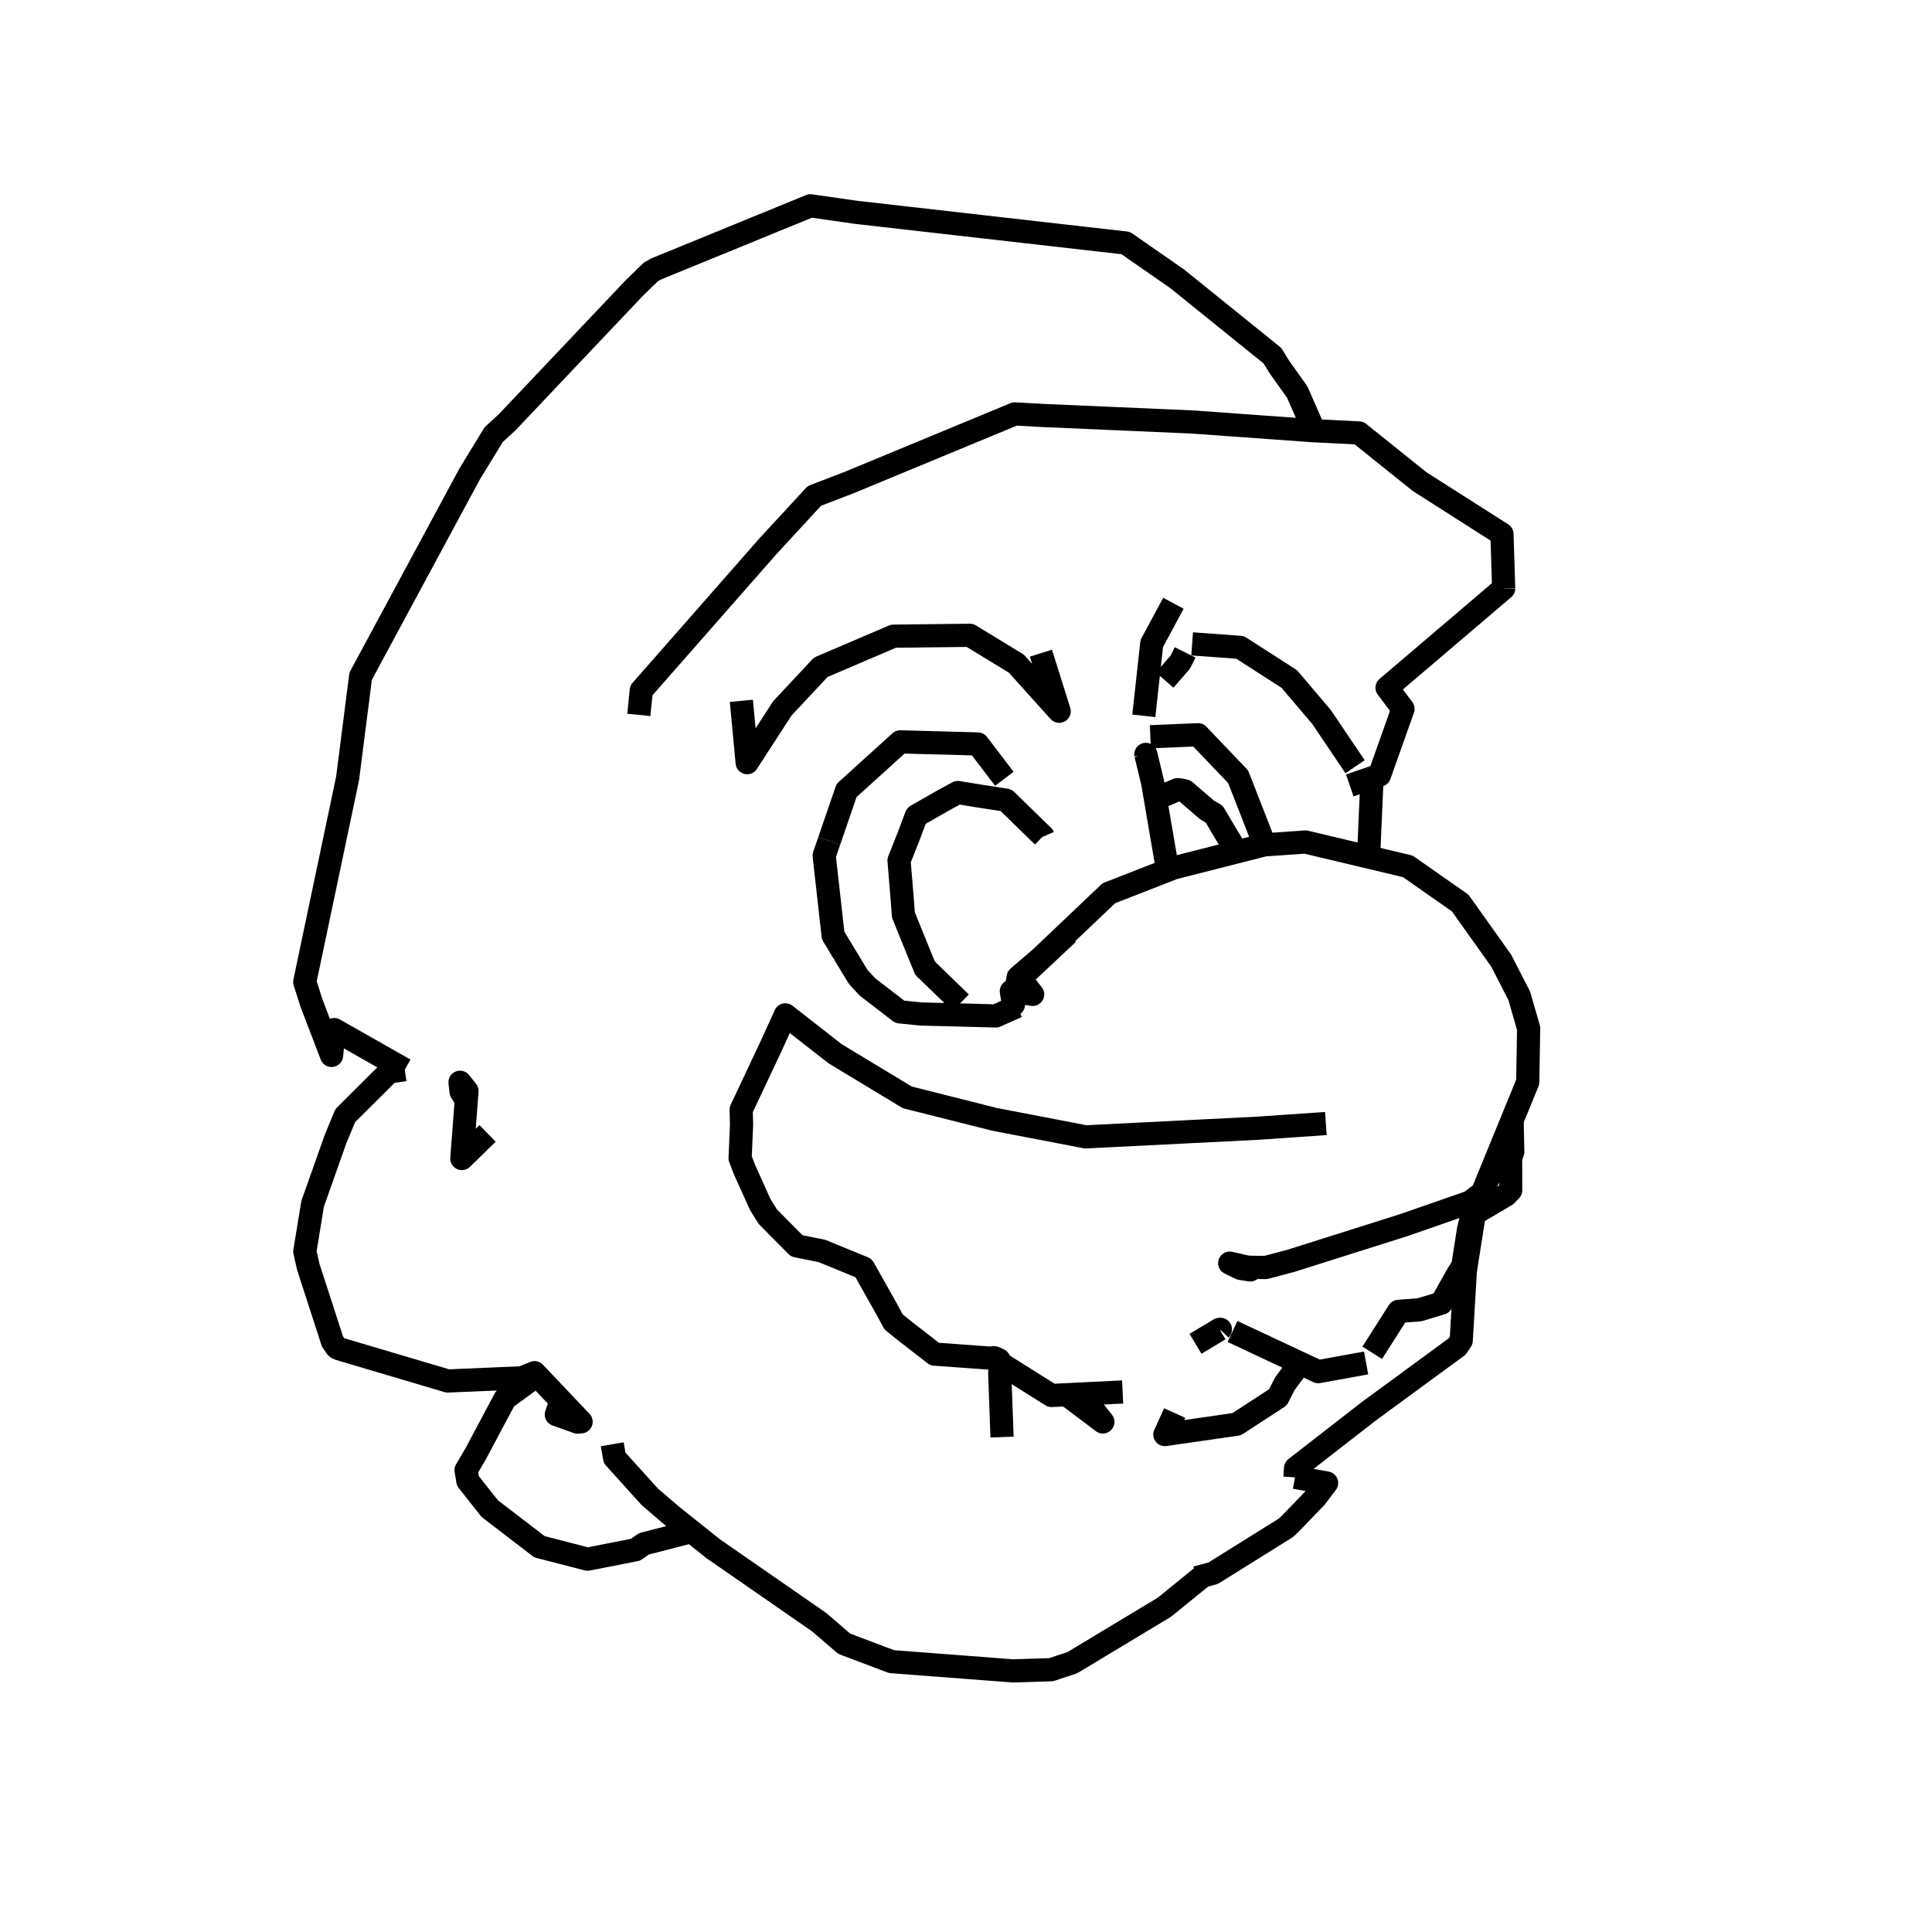 <?xml version='1.0' encoding='ascii'?>
<svg xmlns="http://www.w3.org/2000/svg" version="1.1" width="250" height="250">
    <g id="ViewLayer_LineSet" xmlns:inkscape="http://www.inkscape.org/namespaces/inkscape" inkscape:groupmode="lineset" inkscape:label="ViewLayer_LineSet">
        <g xmlns:inkscape="http://www.inkscape.org/namespaces/inkscape" inkscape:groupmode="layer" id="strokes" inkscape:label="strokes">
            <path fill="none" stroke-width="3.0" stroke-linecap="butt" stroke-opacity="1.0" stroke="rgb(0, 0, 0)" stroke-linejoin="round" d=" M 150.713, 88.001 152.719, 85.692 153.354, 84.417 " />
            <path fill="none" stroke-width="3.0" stroke-linecap="butt" stroke-opacity="1.0" stroke="rgb(0, 0, 0)" stroke-linejoin="round" d=" M 194.575, 76.138 194.575, 76.138 194.354, 69.112 185.921, 63.738 183.691, 62.317 175.844, 56.023 170.056, 55.736 169.861, 55.726 159.887, 55.007 154.344, 54.608 144.354, 54.172 134.819, 53.756 131.320, 53.560 122.081, 57.387 112.842, 61.214 109.770, 62.486 105.384, 64.166 99.415, 70.636 92.816, 78.149 86.217, 85.662 82.981, 89.346 82.664, 92.509 " />
            <path fill="none" stroke-width="3.0" stroke-linecap="butt" stroke-opacity="1.0" stroke="rgb(0, 0, 0)" stroke-linejoin="round" d=" M 128.548, 175.849 129.143, 176.223 130.302, 176.951 136.070, 180.574 138.031, 180.477 139.845, 180.388 145.268, 180.120 " />
            <path fill="none" stroke-width="3.0" stroke-linecap="butt" stroke-opacity="1.0" stroke="rgb(0, 0, 0)" stroke-linejoin="round" d=" M 159.488, 172.295 168.234, 176.393 170.574, 177.490 176.777, 176.365 " />
            <path fill="none" stroke-width="3.0" stroke-linecap="butt" stroke-opacity="1.0" stroke="rgb(0, 0, 0)" stroke-linejoin="round" d=" M 95.932, 90.686 96.684, 98.690 101.231, 91.668 106.204, 86.347 115.398, 82.414 115.610, 82.324 125.496, 82.207 131.515, 85.873 137.056, 92.034 134.696, 84.520 " />
            <path fill="none" stroke-width="3.0" stroke-linecap="butt" stroke-opacity="1.0" stroke="rgb(0, 0, 0)" stroke-linejoin="round" d=" M 154.262, 83.317 160.464, 83.772 166.834, 87.865 168.036, 89.281 171.023, 92.802 175.345, 99.212 " />
            <path fill="none" stroke-width="3.0" stroke-linecap="butt" stroke-opacity="1.0" stroke="rgb(0, 0, 0)" stroke-linejoin="round" d=" M 151.841, 78.063 149.038, 83.268 148.009, 92.631 " />
            <path fill="none" stroke-width="3.0" stroke-linecap="butt" stroke-opacity="1.0" stroke="rgb(0, 0, 0)" stroke-linejoin="round" d=" M 119.708, 125.287 119.967, 125.538 124.319, 129.760 " />
            <path fill="none" stroke-width="3.0" stroke-linecap="butt" stroke-opacity="1.0" stroke="rgb(0, 0, 0)" stroke-linejoin="round" d=" M 129.964, 100.779 126.525, 96.267 116.492, 95.998 109.545, 102.289 107.305, 108.804 " />
            <path fill="none" stroke-width="3.0" stroke-linecap="butt" stroke-opacity="1.0" stroke="rgb(0, 0, 0)" stroke-linejoin="round" d=" M 163.458, 108.815 160.216, 100.514 155.027, 95.076 148.853, 95.336 " />
            <path fill="none" stroke-width="3.0" stroke-linecap="butt" stroke-opacity="1.0" stroke="rgb(0, 0, 0)" stroke-linejoin="round" d=" M 171.567, 145.385 162.761, 145.991 152.774, 146.493 142.786, 146.995 140.484, 147.110 130.664, 145.221 128.678, 144.839 118.981, 142.396 117.403, 141.998 108.844, 136.827 108.085, 136.368 101.624, 131.325 99.711, 135.517 95.908, 143.585 95.954, 145.601 95.770, 149.865 96.338, 151.346 98.371, 155.860 99.345, 157.429 103.091, 161.215 106.363, 161.875 111.746, 164.084 114.678, 169.295 115.632, 171.057 117.180, 172.302 120.943, 175.223 126.922, 175.653 128.173, 175.743 128.605, 175.689 128.643, 175.684 129.266, 175.968 129.143, 176.223 " />
            <path fill="none" stroke-width="3.0" stroke-linecap="butt" stroke-opacity="1.0" stroke="rgb(0, 0, 0)" stroke-linejoin="round" d=" M 174.659, 101.635 177.541, 100.641 178.501, 100.309 181.546, 91.724 179.485, 88.991 187.098, 82.507 194.574, 76.139 194.574, 76.138 " />
            <path fill="none" stroke-width="3.0" stroke-linecap="butt" stroke-opacity="1.0" stroke="rgb(0, 0, 0)" stroke-linejoin="round" d=" M 170.056, 55.736 167.856, 50.729 165.555, 47.491 164.649, 46.024 156.867, 39.743 152.332, 36.083 145.663, 31.445 136.998, 30.460 127.062, 29.329 117.126, 28.198 110.777, 27.475 104.867, 26.632 95.612, 30.420 86.357, 34.207 84.943, 34.785 84.217, 35.187 83.984, 35.416 82.061, 37.287 75.184, 44.548 68.308, 51.808 65.623, 54.642 63.881, 56.241 60.787, 61.305 56.042, 70.107 51.297, 78.910 46.666, 87.500 45.400, 97.419 44.978, 100.720 42.919, 110.505 40.859, 120.291 39.435, 127.059 40.315, 129.827 42.903, 136.571 43.248, 133.227 51.943, 138.166 52.378, 138.413 " />
            <path fill="none" stroke-width="3.0" stroke-linecap="butt" stroke-opacity="1.0" stroke="rgb(0, 0, 0)" stroke-linejoin="round" d=" M 52.378, 138.413 50.363, 138.704 44.673, 144.361 43.403, 147.436 40.461, 155.747 39.443, 161.938 39.890, 163.924 42.971, 173.437 43.017, 173.578 43.503, 174.292 43.643, 174.419 43.967, 174.557 53.554, 177.399 57.935, 178.698 67.543, 178.289 69.163, 177.624 69.486, 177.964 72.608, 181.255 75.194, 183.980 74.747, 184.024 71.987, 183.038 72.608, 181.255 " />
            <path fill="none" stroke-width="3.0" stroke-linecap="butt" stroke-opacity="1.0" stroke="rgb(0, 0, 0)" stroke-linejoin="round" d=" M 79.225, 186.887 79.528, 188.645 84.093, 193.700 86.967, 196.158 89.491, 198.174 92.284, 200.405 100.504, 206.100 106.002, 209.910 109.242, 212.698 115.374, 215.014 125.345, 215.775 131.058, 216.212 136.001, 216.059 138.749, 215.154 147.315, 209.994 150.679, 207.967 155.643, 203.935 " />
            <path fill="none" stroke-width="3.0" stroke-linecap="butt" stroke-opacity="1.0" stroke="rgb(0, 0, 0)" stroke-linejoin="round" d=" M 152.002, 182.845 151.678, 183.558 150.736, 185.632 160.016, 184.293 165.355, 180.820 166.283, 179.021 168.234, 176.393 " />
            <path fill="none" stroke-width="3.0" stroke-linecap="butt" stroke-opacity="1.0" stroke="rgb(0, 0, 0)" stroke-linejoin="round" d=" M 129.662, 185.958 129.363, 177.618 130.302, 176.951 " />
            <path fill="none" stroke-width="3.0" stroke-linecap="butt" stroke-opacity="1.0" stroke="rgb(0, 0, 0)" stroke-linejoin="round" d=" M 138.031, 180.477 142.709, 183.997 139.845, 180.388 " />
            <path fill="none" stroke-width="3.0" stroke-linecap="butt" stroke-opacity="1.0" stroke="rgb(0, 0, 0)" stroke-linejoin="round" d=" M 60.341, 142.324 59.665, 141.258 59.528, 140.047 60.427, 141.187 60.341, 142.324 59.763, 149.913 63.091, 146.661 " />
            <path fill="none" stroke-width="3.0" stroke-linecap="butt" stroke-opacity="1.0" stroke="rgb(0, 0, 0)" stroke-linejoin="round" d=" M 131.608, 130.229 129.232, 131.293 128.857, 131.461 119.107, 131.208 116.434, 130.932 112.236, 127.701 111.046, 126.407 107.805, 121.052 106.696, 111.145 106.657, 110.691 106.657, 110.685 107.305, 108.804 " />
            <path fill="none" stroke-width="3.0" stroke-linecap="butt" stroke-opacity="1.0" stroke="rgb(0, 0, 0)" stroke-linejoin="round" d=" M 162.409, 163.996 161.779, 164.327 160.521, 164.129 159.126, 163.448 161.372, 163.959 162.034, 163.990 162.409, 163.996 163.763, 164.017 167.059, 163.144 173.686, 161.049 175.860, 160.361 177.397, 159.875 181.670, 158.524 190.223, 155.547 191.121, 154.864 191.824, 154.329 195.614, 145.075 195.667, 144.946 197.689, 140.006 197.804, 133.063 196.589, 128.857 194.254, 124.305 188.946, 116.848 182.166, 112.105 177.091, 110.899 168.912, 108.954 163.594, 109.328 163.508, 109.350 159.917, 110.263 158.321, 110.669 151.900, 112.302 151.094, 112.616 149.908, 113.078 145.884, 114.646 143.492, 115.578 138.171, 120.632 134.696, 123.933 132.711, 125.636 131.753, 126.459 131.575, 127.484 131.425, 128.348 131.141, 129.987 130.913, 128.560 130.866, 128.266 131.075, 128.297 131.425, 128.348 133.602, 128.669 133.623, 128.672 133.615, 128.661 132.062, 126.692 131.992, 126.602 132.288, 126.324 138.183, 120.794 " />
            <path fill="none" stroke-width="3.0" stroke-linecap="butt" stroke-opacity="1.0" stroke="rgb(0, 0, 0)" stroke-linejoin="round" d=" M 154.819, 204.159 155.643, 203.935 156.979, 203.573 165.463, 198.280 166.401, 197.695 166.989, 197.138 170.264, 193.737 171.661, 191.900 167.571, 191.167 " />
            <path fill="none" stroke-width="3.0" stroke-linecap="butt" stroke-opacity="1.0" stroke="rgb(0, 0, 0)" stroke-linejoin="round" d=" M 69.486, 177.964 65.351, 180.986 61.524, 188.171 60.311, 190.240 60.541, 191.630 63.365, 195.208 69.805, 200.148 76.023, 201.755 82.219, 200.539 83.328, 199.774 89.491, 198.174 " />
            <path fill="none" stroke-width="3.0" stroke-linecap="butt" stroke-opacity="1.0" stroke="rgb(0, 0, 0)" stroke-linejoin="round" d=" M 134.989, 108.255 134.966, 108.202 134.570, 107.821 130.188, 103.544 126.666, 103.000 123.947, 102.550 122.275, 103.452 118.580, 105.564 117.521, 108.362 116.335, 111.345 116.741, 116.291 116.899, 118.379 117.490, 119.852 119.691, 125.265 119.705, 125.278 119.780, 125.352 119.967, 125.538 " />
            <path fill="none" stroke-width="3.0" stroke-linecap="butt" stroke-opacity="1.0" stroke="rgb(0, 0, 0)" stroke-linejoin="round" d=" M 151.094, 112.616 149.516, 103.388 149.515, 103.378 149.155, 101.275 148.300, 97.737 148.271, 97.619 148.267, 97.881 " />
            <path fill="none" stroke-width="3.0" stroke-linecap="butt" stroke-opacity="1.0" stroke="rgb(0, 0, 0)" stroke-linejoin="round" d=" M 154.697, 173.889 157.724, 172.071 157.743, 172.059 157.802, 172.023 157.919, 172.014 157.890, 172.045 " />
            <path fill="none" stroke-width="3.0" stroke-linecap="butt" stroke-opacity="1.0" stroke="rgb(0, 0, 0)" stroke-linejoin="round" d=" M 159.917, 110.263 159.728, 109.705 158.823, 108.230 157.115, 105.345 156.169, 104.793 153.329, 102.345 152.841, 102.235 152.380, 102.182 149.515, 103.378 " />
            <path fill="none" stroke-width="3.0" stroke-linecap="butt" stroke-opacity="1.0" stroke="rgb(0, 0, 0)" stroke-linejoin="round" d=" M 167.571, 191.167 167.646, 189.984 175.541, 183.847 177.135, 182.608 185.200, 176.696 188.559, 174.234 189.082, 173.456 189.612, 164.462 190.774, 157.067 " />
            <path fill="none" stroke-width="3.0" stroke-linecap="butt" stroke-opacity="1.0" stroke="rgb(0, 0, 0)" stroke-linejoin="round" d=" M 177.091, 110.899 177.529, 100.908 177.541, 100.641 " />
            <path fill="none" stroke-width="3.0" stroke-linecap="butt" stroke-opacity="1.0" stroke="rgb(0, 0, 0)" stroke-linejoin="round" d=" M 177.564, 175.052 180.981, 169.687 183.645, 169.494 186.504, 168.634 188.617, 164.895 189.289, 163.812 190.019, 159.154 190.462, 157.252 190.774, 157.067 194.876, 154.643 195.484, 154.013 195.472, 149.882 195.752, 149.046 195.667, 144.946 " />
        </g>
    </g>
</svg>
